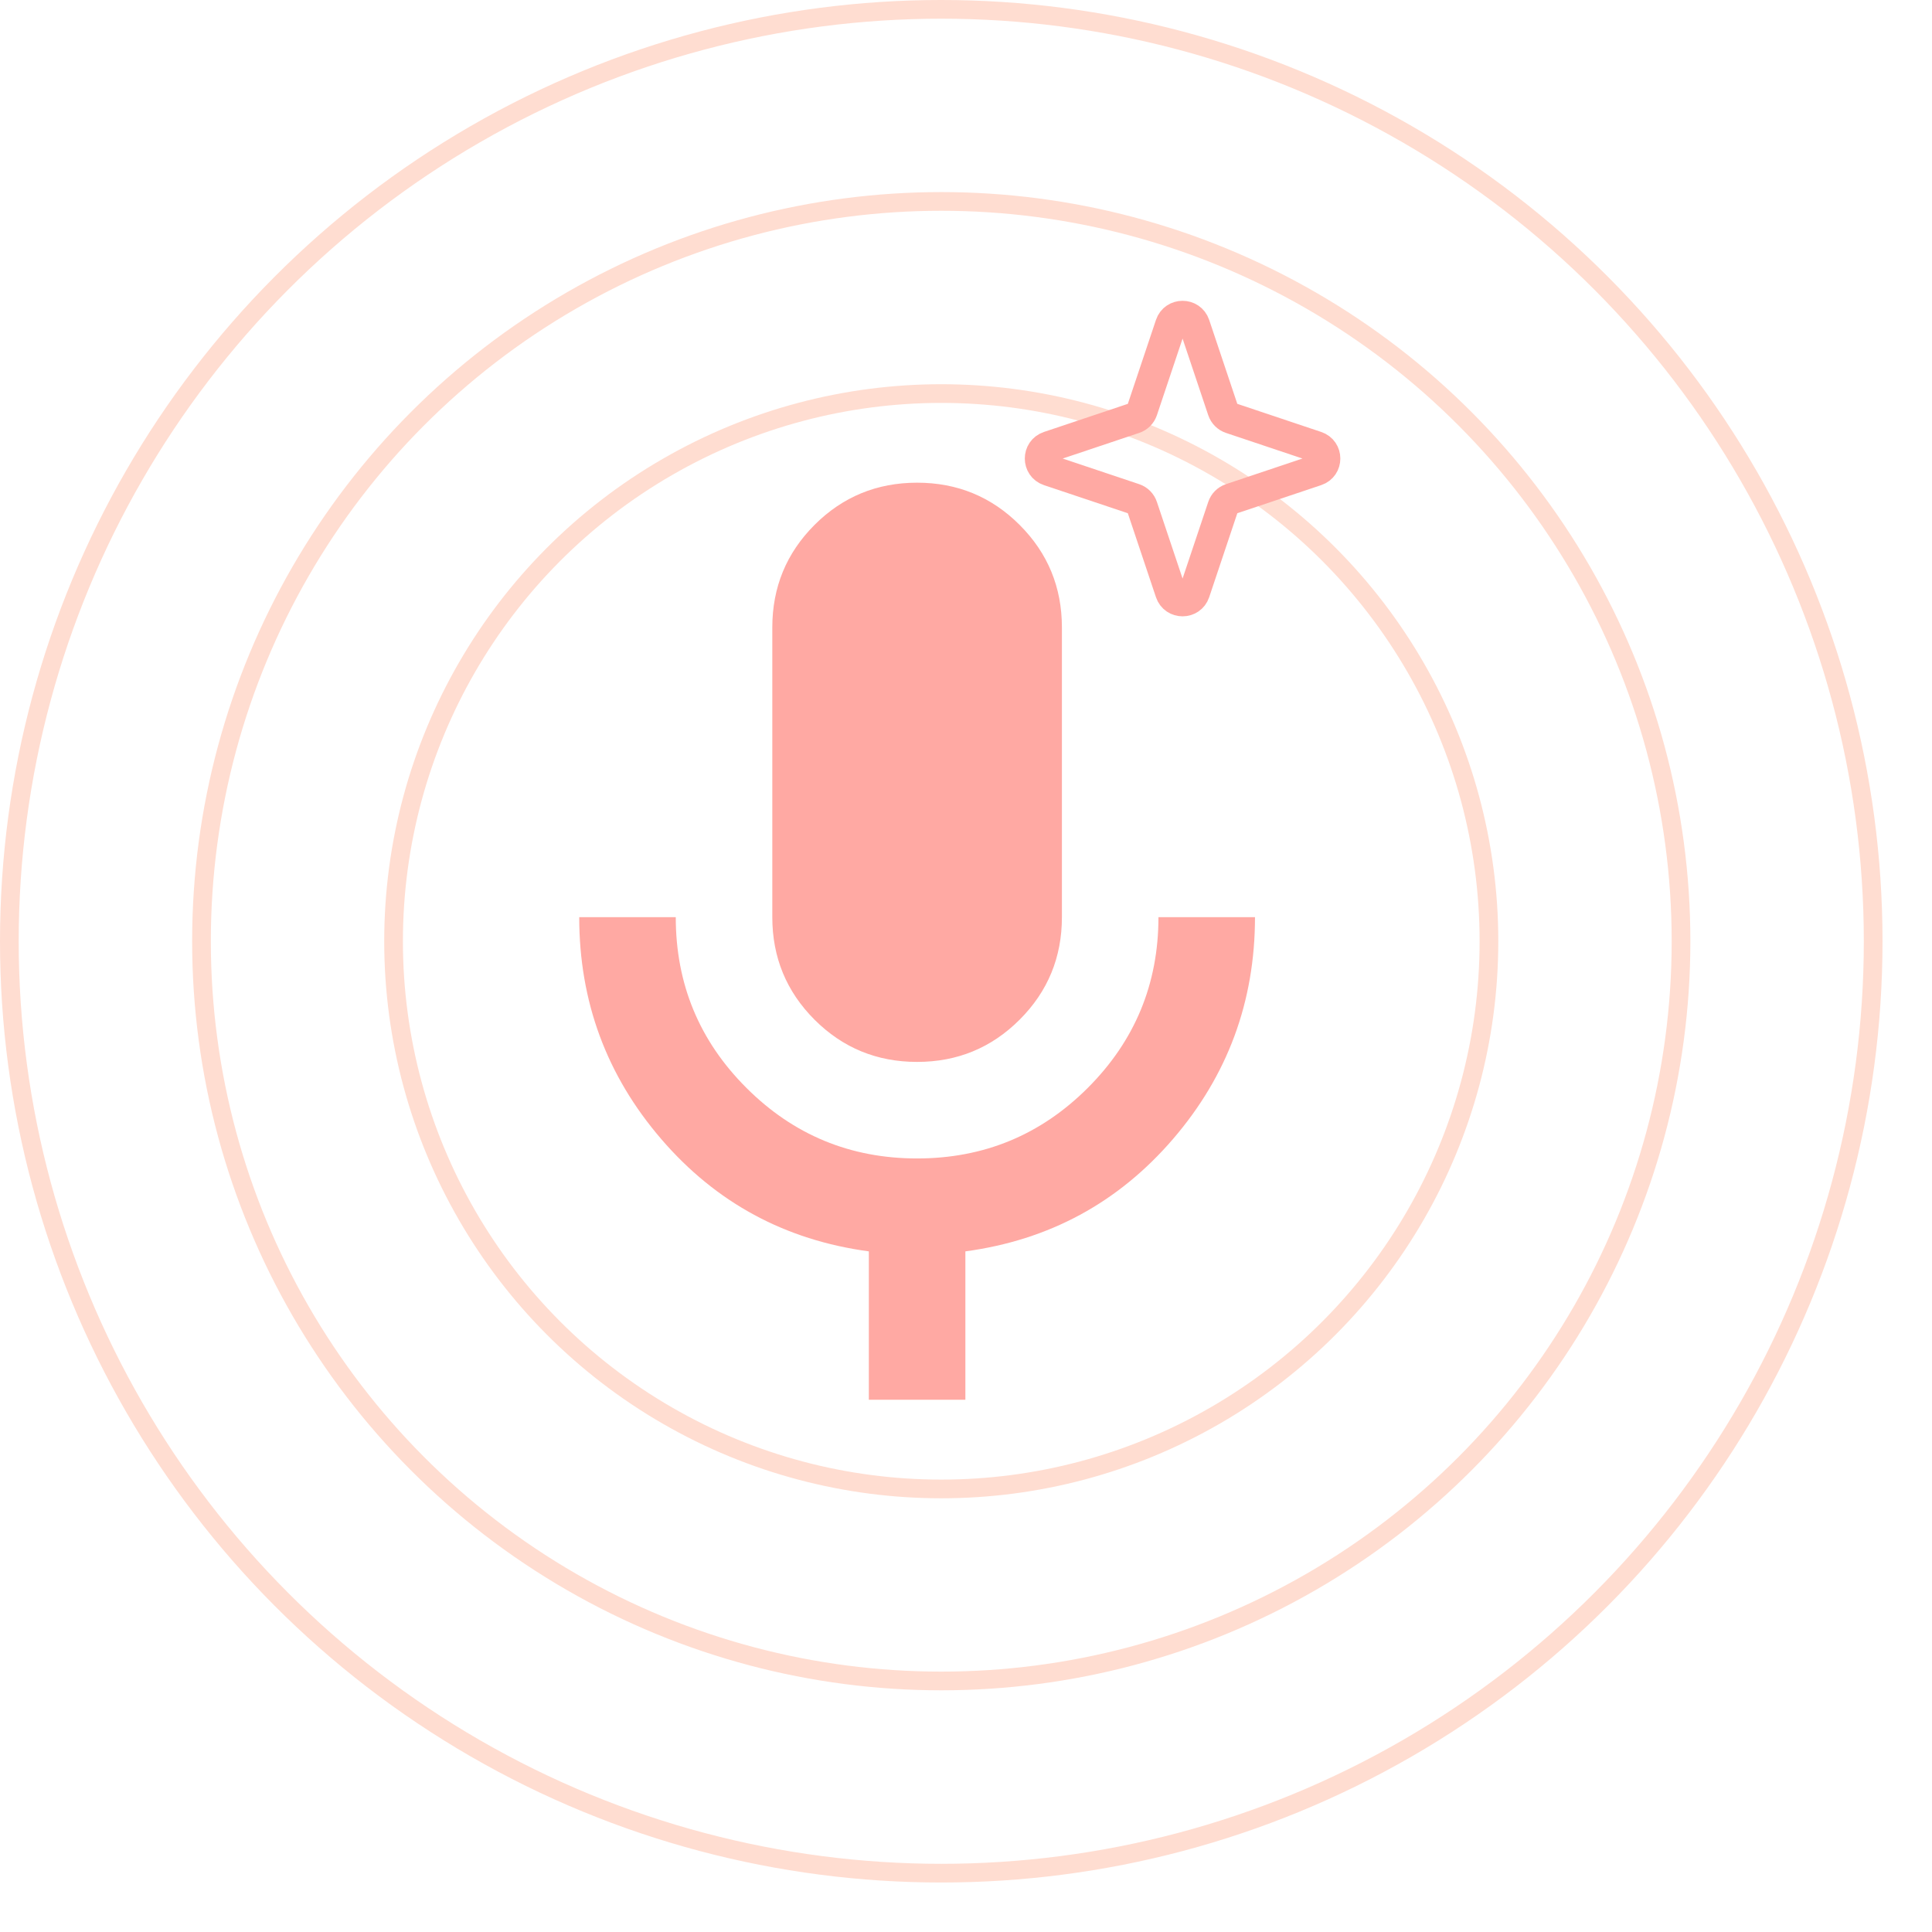 <svg width="31" height="31" viewBox="0 0 31 31" fill="none" xmlns="http://www.w3.org/2000/svg">
<circle cx="15.103" cy="15.103" r="8.788" stroke="#FFDDD1" stroke-width="0.3"/>
<circle cx="15.103" cy="15.102" r="11.87" stroke="#FFDDD1" stroke-width="0.3"/>
<circle cx="15.103" cy="15.103" r="14.953" stroke="#FFDDD1" stroke-width="0.3"/>
<path d="M14.715 17.039C14.07 17.039 13.521 16.813 13.069 16.361C12.618 15.909 12.392 15.361 12.392 14.716V10.069C12.392 9.423 12.618 8.875 13.069 8.423C13.521 7.971 14.07 7.745 14.715 7.745C15.361 7.745 15.909 7.971 16.361 8.423C16.813 8.875 17.039 9.423 17.039 10.069V14.716C17.039 15.361 16.813 15.909 16.361 16.361C15.909 16.813 15.361 17.039 14.715 17.039ZM13.941 22.46V20.079C12.598 19.898 11.488 19.298 10.611 18.278C9.733 17.258 9.294 16.071 9.294 14.716H10.843C10.843 15.787 11.22 16.7 11.976 17.455C12.731 18.21 13.644 18.588 14.715 18.588C15.787 18.588 16.7 18.21 17.455 17.455C18.21 16.7 18.588 15.787 18.588 14.716H20.137C20.137 16.071 19.698 17.258 18.82 18.278C17.942 19.298 16.832 19.898 15.49 20.079V22.46H13.941Z" fill="#FFA9A3"/>
<path d="M18.785 5.213C18.846 5.031 19.104 5.031 19.165 5.213L19.624 6.583C19.644 6.642 19.69 6.689 19.75 6.709L21.12 7.168C21.302 7.229 21.302 7.486 21.12 7.547L19.75 8.006C19.69 8.026 19.644 8.073 19.624 8.133L19.165 9.503C19.104 9.685 18.846 9.685 18.785 9.503L18.326 8.133C18.306 8.073 18.26 8.026 18.2 8.006L16.83 7.547C16.648 7.486 16.648 7.229 16.83 7.168L18.2 6.709C18.26 6.689 18.306 6.642 18.326 6.583L18.785 5.213Z" stroke="#FFA9A3" stroke-width="0.5"/>
</svg>
